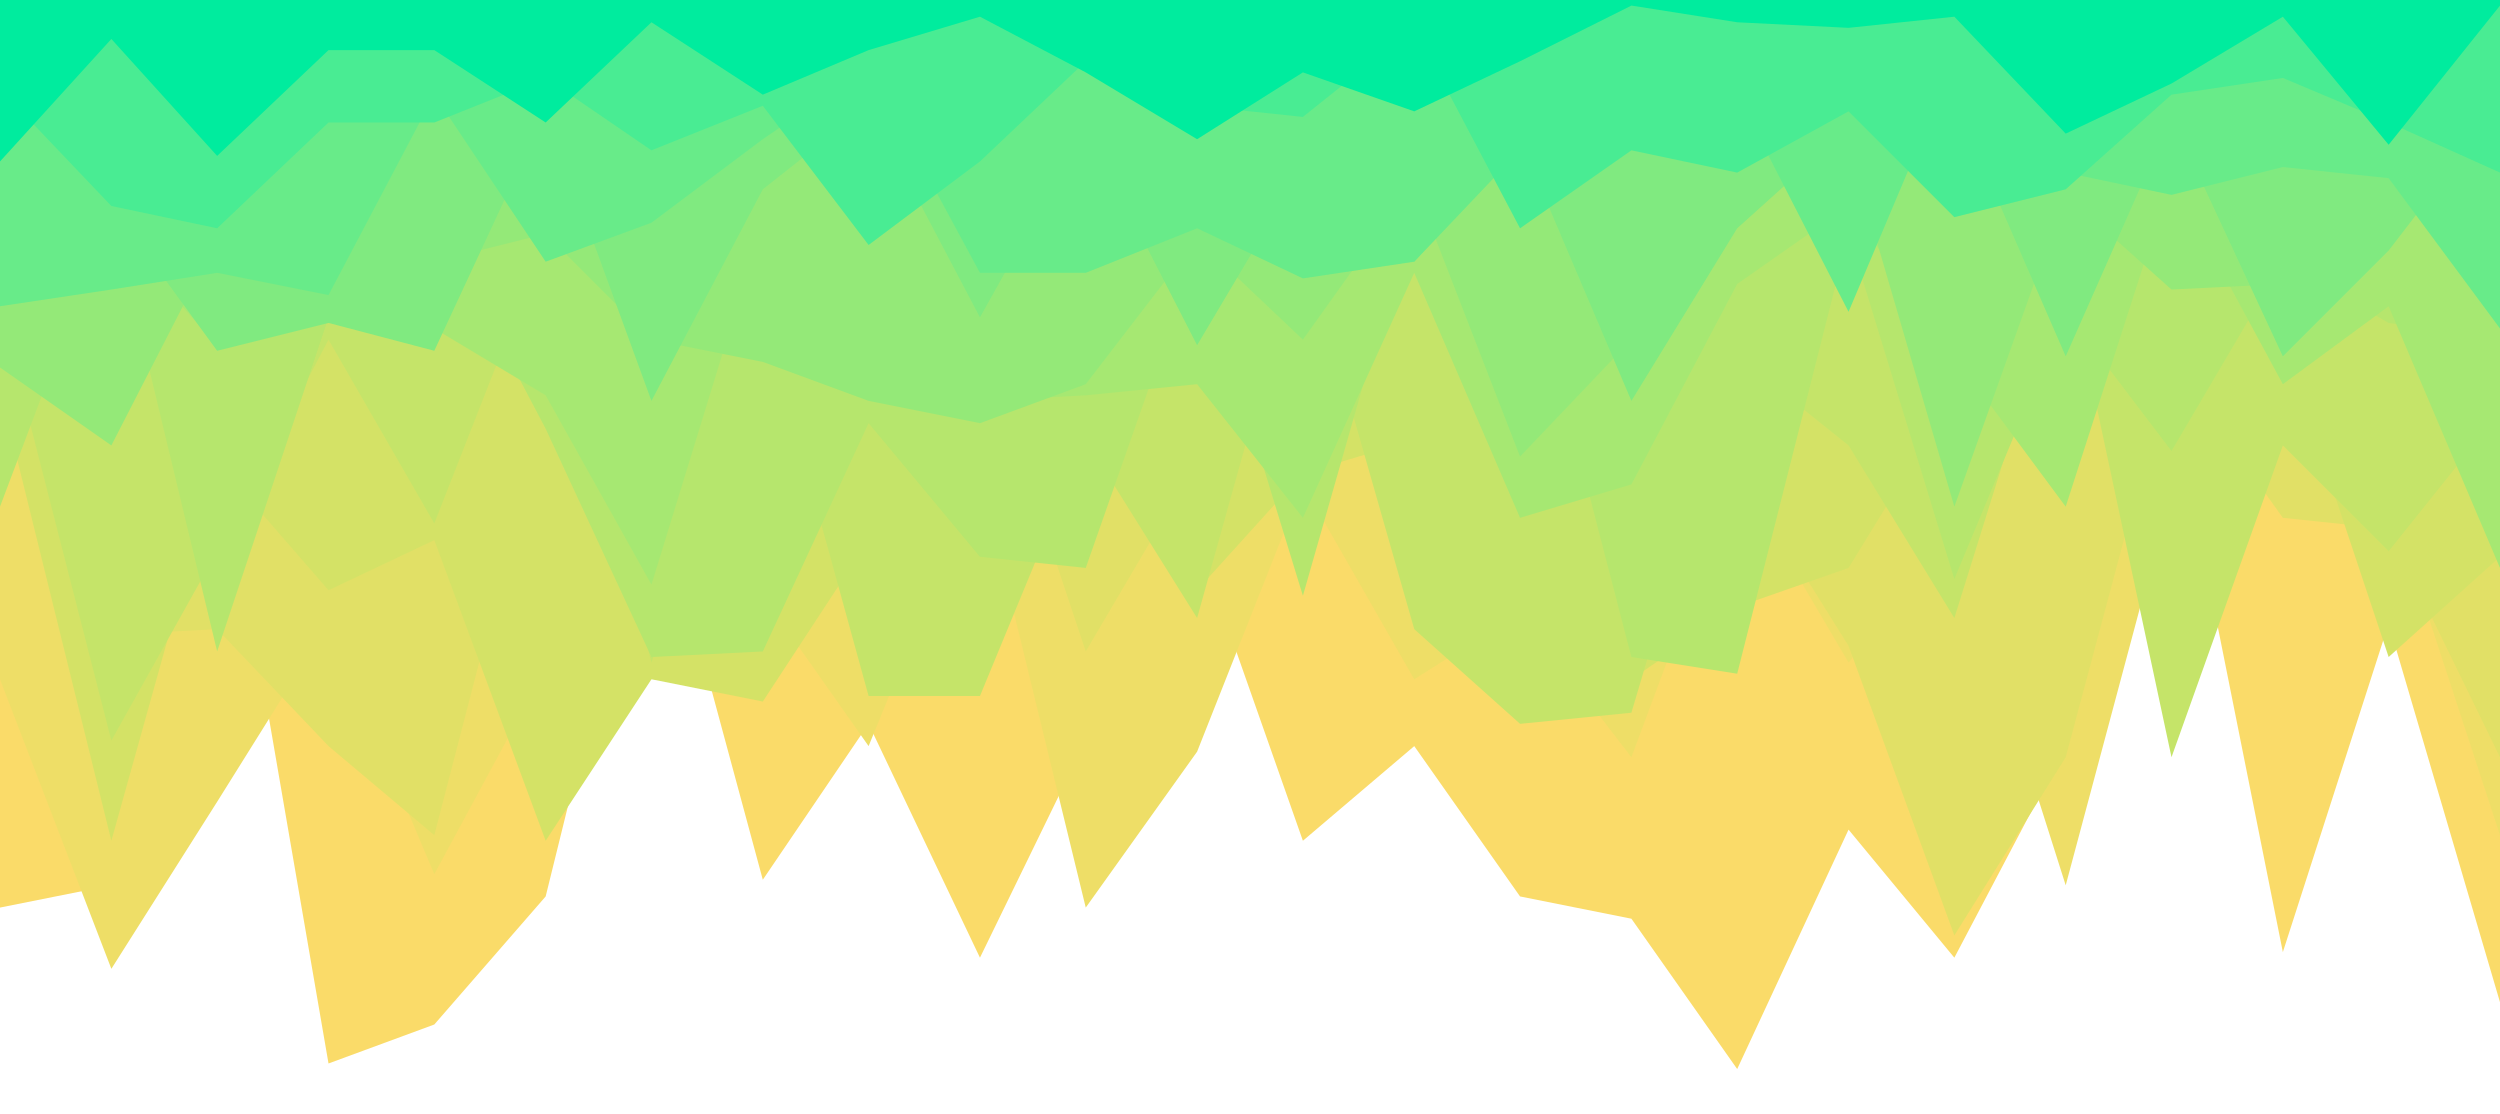 <svg id="visual" viewBox="0 0 449 200" width="449" height="200" xmlns="http://www.w3.org/2000/svg" xmlns:xlink="http://www.w3.org/1999/xlink" version="1.1"><path d="M0 163L20 159L39 75L59 191L78 184L98 161L117 84L137 158L156 130L176 172L195 133L215 97L234 151L254 134L273 161L293 165L312 192L332 149L351 172L371 134L390 71L410 171L429 112L449 180L449 0L429 0L410 0L390 0L371 0L351 0L332 0L312 0L293 0L273 0L254 0L234 0L215 0L195 0L176 0L156 0L137 0L117 0L98 0L78 0L59 0L39 0L20 0L0 0Z" fill="#fadb69"></path><path d="M0 122L20 174L39 144L59 112L78 157L98 120L117 73L137 107L156 134L176 85L195 163L215 135L234 87L254 122L273 110L293 136L312 85L332 119L351 96L371 159L390 88L410 66L429 89L449 150L449 0L429 0L410 0L390 0L371 0L351 0L332 0L312 0L293 0L273 0L254 0L234 0L215 0L195 0L176 0L156 0L137 0L117 0L98 0L78 0L59 0L39 0L20 0L0 0Z" fill="#eede67"></path><path d="M0 67L20 114L39 113L59 134L78 150L98 73L117 122L137 87L156 59L176 60L195 117L215 83L234 55L254 97L273 99L293 77L312 84L332 116L351 168L371 136L390 65L410 93L429 95L449 136L449 0L429 0L410 0L390 0L371 0L351 0L332 0L312 0L293 0L273 0L254 0L234 0L215 0L195 0L176 0L156 0L137 0L117 0L98 0L78 0L59 0L39 0L20 0L0 0Z" fill="#e1e066"></path><path d="M0 70L20 151L39 83L59 106L78 97L98 151L117 122L137 126L156 97L176 64L195 52L215 106L234 85L254 79L273 79L293 122L312 109L332 102L351 71L371 49L390 82L410 61L429 118L449 100L449 0L429 0L410 0L390 0L371 0L351 0L332 0L312 0L293 0L273 0L254 0L234 0L215 0L195 0L176 0L156 0L137 0L117 0L98 0L78 0L59 0L39 0L20 0L0 0Z" fill="#d4e266"></path><path d="M0 55L20 133L39 99L59 61L78 94L98 43L117 119L137 56L156 125L176 125L195 79L215 111L234 43L254 113L273 130L293 128L312 64L332 80L351 111L371 47L390 136L410 80L429 99L449 74L449 0L429 0L410 0L390 0L371 0L351 0L332 0L312 0L293 0L273 0L254 0L234 0L215 0L195 0L176 0L156 0L137 0L117 0L98 0L78 0L59 0L39 0L20 0L0 0Z" fill="#c5e469"></path><path d="M0 91L20 38L39 117L59 57L78 39L98 77L117 118L137 117L156 76L176 100L195 102L215 45L234 107L254 37L273 41L293 118L312 121L332 42L351 104L371 56L390 81L410 47L429 58L449 61L449 0L429 0L410 0L390 0L371 0L351 0L332 0L312 0L293 0L273 0L254 0L234 0L215 0L195 0L176 0L156 0L137 0L117 0L98 0L78 0L59 0L39 0L20 0L0 0Z" fill="#b6e66d"></path><path d="M0 56L20 41L39 62L59 42L78 59L98 71L117 105L137 40L156 30L176 72L195 71L215 69L234 93L254 49L273 93L293 87L312 51L332 37L351 64L371 91L390 32L410 69L429 55L449 102L449 0L429 0L410 0L390 0L371 0L351 0L332 0L312 0L293 0L273 0L254 0L234 0L215 0L195 0L176 0L156 0L137 0L117 0L98 0L78 0L59 0L39 0L20 0L0 0Z" fill="#a6e872"></path><path d="M0 66L20 80L39 43L59 25L78 47L98 42L117 61L137 65L156 72L176 76L195 69L215 43L234 61L254 33L273 82L293 61L312 35L332 26L351 91L371 35L390 52L410 51L429 39L449 24L449 0L429 0L410 0L390 0L371 0L351 0L332 0L312 0L293 0L273 0L254 0L234 0L215 0L195 0L176 0L156 0L137 0L117 0L98 0L78 0L59 0L39 0L20 0L0 0Z" fill="#94e978"></path><path d="M0 29L20 37L39 63L59 58L78 63L98 20L117 72L137 34L156 19L176 57L195 23L215 62L234 30L254 47L273 25L293 72L312 41L332 23L351 18L371 64L390 21L410 64L429 45L449 19L449 0L429 0L410 0L390 0L371 0L351 0L332 0L312 0L293 0L273 0L254 0L234 0L215 0L195 0L176 0L156 0L137 0L117 0L98 0L78 0L59 0L39 0L20 0L0 0Z" fill="#80ea80"></path><path d="M0 55L20 52L39 49L59 53L78 17L98 47L117 40L137 25L156 12L176 49L195 49L215 41L234 50L254 47L273 27L293 13L312 17L332 56L351 11L371 31L390 35L410 30L429 32L449 59L449 0L429 0L410 0L390 0L371 0L351 0L332 0L312 0L293 0L273 0L254 0L234 0L215 0L195 0L176 0L156 0L137 0L117 0L98 0L78 0L59 0L39 0L20 0L0 0Z" fill="#68eb89"></path><path d="M0 16L20 37L39 41L59 22L78 22L98 14L117 27L137 19L156 44L176 29L195 11L215 19L234 21L254 5L273 41L293 27L312 31L332 20L351 39L371 34L390 17L410 14L429 22L449 31L449 0L429 0L410 0L390 0L371 0L351 0L332 0L312 0L293 0L273 0L254 0L234 0L215 0L195 0L176 0L156 0L137 0L117 0L98 0L78 0L59 0L39 0L20 0L0 0Z" fill="#49ec93"></path><path d="M0 29L20 7L39 28L59 9L78 9L98 22L117 4L137 17L156 9L176 3L195 13L215 25L234 13L254 20L273 11L293 1L312 4L332 5L351 3L371 24L390 15L410 3L429 26L449 1L449 0L429 0L410 0L390 0L371 0L351 0L332 0L312 0L293 0L273 0L254 0L234 0L215 0L195 0L176 0L156 0L137 0L117 0L98 0L78 0L59 0L39 0L20 0L0 0Z" fill="#00ec9e"></path></svg>